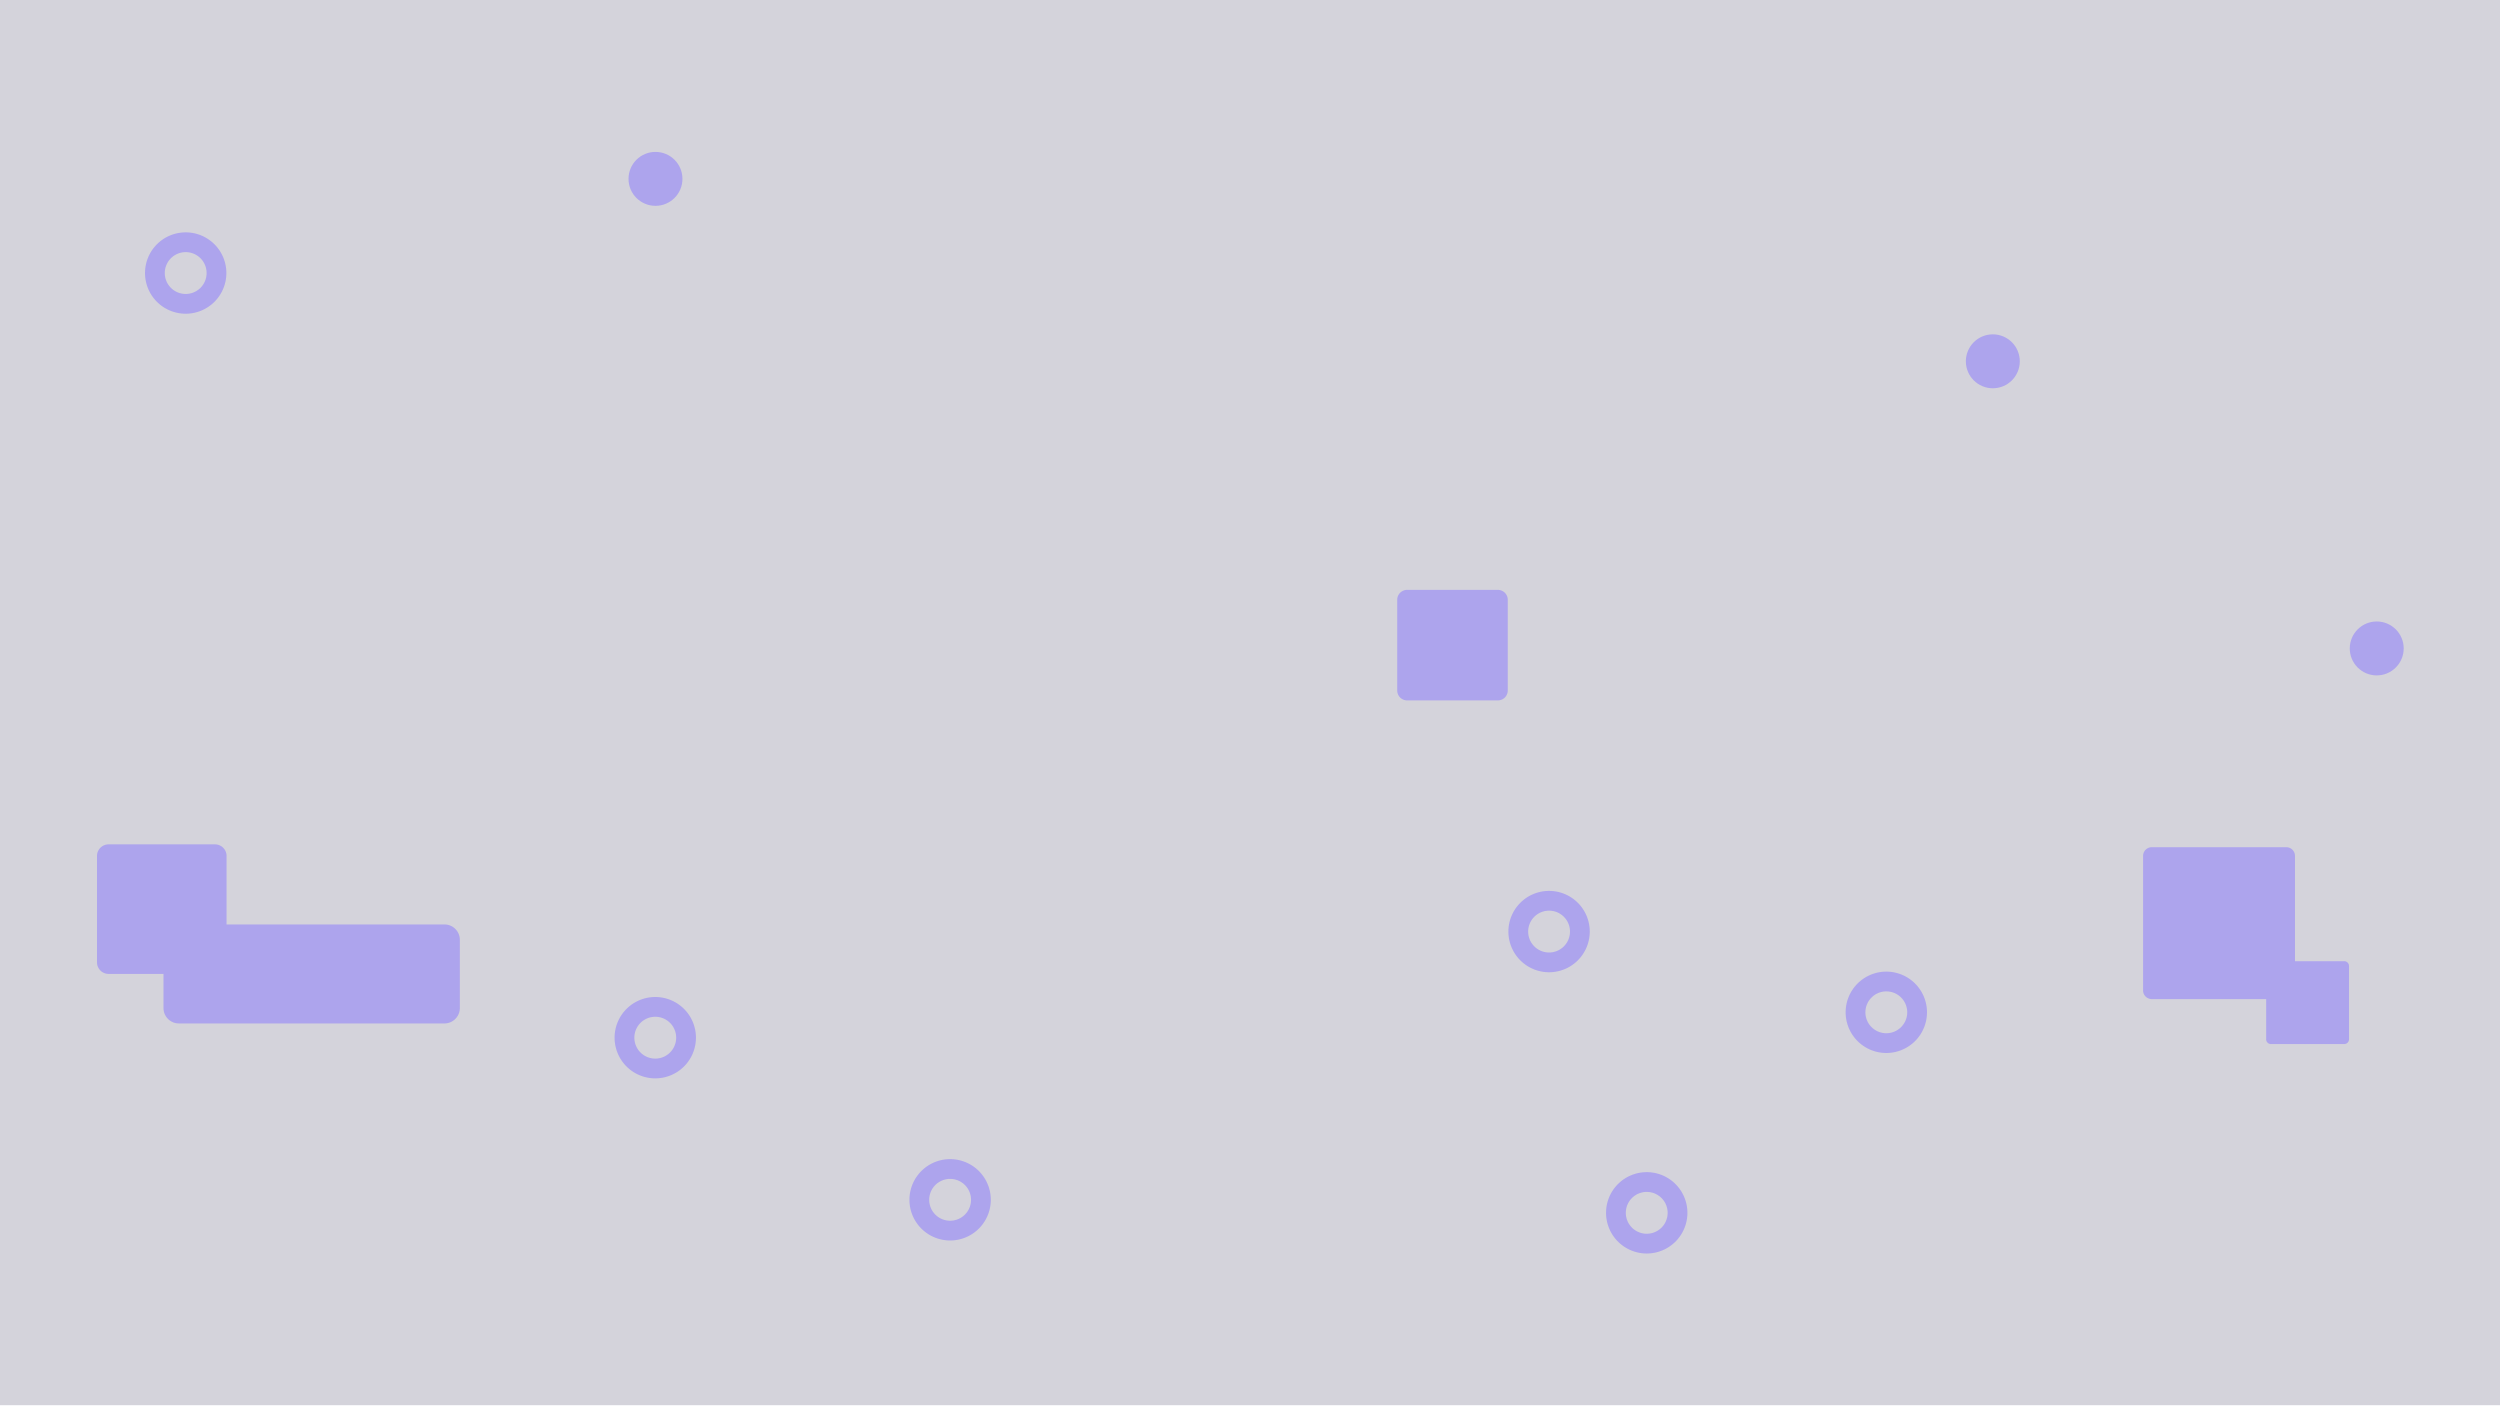 <svg id="Group_1" data-name="Group 1" xmlns="http://www.w3.org/2000/svg" width="1366" height="768" viewBox="0 0 1366 768">
  <g id="form-background" opacity="0.5">
    <g id="Component_1_1" data-name="Component 1 – 1" opacity="0.4">
      <rect id="Rectangle_1" data-name="Rectangle 1" width="1366" height="768" fill="#27224a"/>
    </g>
    <g id="Group_168" data-name="Group 168" transform="translate(53.005 83)">
      <path id="Path_9694" data-name="Path 9694" d="M293.709,254.609H220.278a4.773,4.773,0,0,1-4.778-4.778V176.378a4.773,4.773,0,0,1,4.778-4.778H293.73a4.773,4.773,0,0,1,4.778,4.778V249.83a4.8,4.8,0,0,1-4.8,4.779Z" transform="translate(902.469 208.304)" fill="#5c49db"/>
      <path id="Path_9693" data-name="Path 9693" d="M576.267,511.489H536.2a2.6,2.6,0,0,1-2.6-2.6V468.8a2.6,2.6,0,0,1,2.6-2.6h40.066a2.6,2.6,0,0,1,2.6,2.6v40.066a2.617,2.617,0,0,1-2.6,2.622Z" transform="translate(651.625 -24.008)" fill="#5c49db"/>
      <path id="Path_9681" data-name="Path 9681" d="M1798.88,341.794h-49.564a5.407,5.407,0,0,1-5.415-5.415V286.815a5.407,5.407,0,0,1,5.415-5.415h49.564a5.407,5.407,0,0,1,5.415,5.415v49.564a5.394,5.394,0,0,1-5.415,5.415Z" transform="translate(-1033.463 -42.095)" fill="#5c49db"/>
      <path id="Path_9690" data-name="Path 9690" d="M1808.34,352.19h-58.1a6.34,6.34,0,0,1-6.348-6.348V287.748a6.34,6.34,0,0,1,6.348-6.348h58.1a6.34,6.34,0,0,1,6.347,6.348v58.1a6.323,6.323,0,0,1-6.347,6.344Z" transform="translate(-1743.897 96.956)" fill="#5c49db"/>
      <path id="Path_9689" data-name="Path 9689" d="M2031.93,497.5H1886.8a8.4,8.4,0,0,1-8.4-8.4V451.8a8.4,8.4,0,0,1,8.4-8.4h145.124a8.4,8.4,0,0,1,8.4,8.4v37.3a8.427,8.427,0,0,1-8.4,8.4Z" transform="translate(-1842.07 -21.288)" fill="#5c49db"/>
      <g id="Group_1567" data-name="Group 1567" transform="translate(282.804 461.764)">
        <path id="Path_9684" data-name="Path 9684" d="M229.729,1363.16a22.229,22.229,0,1,1,22.229-22.229,22.229,22.229,0,0,1-22.229,22.229Zm0-33.652a11.425,11.425,0,1,0,11.425,11.425,11.425,11.425,0,0,0-11.425-11.425Z" transform="translate(-207.5 -1318.702)" fill="#5c49db"/>
      </g>
      <g id="Group_1572" data-name="Group 1572" transform="translate(26.229 43.962)">
        <path id="Path_9684-2" data-name="Path 9684" d="M229.729,1363.16a22.229,22.229,0,1,1,22.229-22.229,22.229,22.229,0,0,1-22.229,22.229Zm0-33.652a11.425,11.425,0,1,0,11.425,11.425,11.425,11.425,0,0,0-11.425-11.425Z" transform="translate(-207.5 -1318.702)" fill="#5c49db"/>
      </g>
      <g id="Group_1571" data-name="Group 1571" transform="translate(955.448 447.896)">
        <path id="Path_9684-3" data-name="Path 9684" d="M229.729,1363.16a22.229,22.229,0,1,1,22.229-22.229,22.229,22.229,0,0,1-22.229,22.229Zm0-33.652a11.425,11.425,0,1,0,11.425,11.425,11.425,11.425,0,0,0-11.425-11.425Z" transform="translate(-207.5 -1318.702)" fill="#5c49db"/>
      </g>
      <g id="Group_2734" data-name="Group 2734" transform="translate(771.181 403.785)">
        <path id="Path_9684-4" data-name="Path 9684" d="M229.729,1363.16a22.229,22.229,0,1,1,22.229-22.229,22.229,22.229,0,0,1-22.229,22.229Zm0-33.652a11.425,11.425,0,1,0,11.425,11.425,11.425,11.425,0,0,0-11.425-11.425Z" transform="translate(-207.5 -1318.702)" fill="#5c49db"/>
      </g>
      <g id="Group_2735" data-name="Group 2735" transform="translate(443.91 550.346)">
        <path id="Path_9684-5" data-name="Path 9684" d="M229.729,1363.16a22.229,22.229,0,1,1,22.229-22.229,22.229,22.229,0,0,1-22.229,22.229Zm0-33.652a11.425,11.425,0,1,0,11.425,11.425,11.425,11.425,0,0,0-11.425-11.425Z" transform="translate(-207.5 -1318.702)" fill="#5c49db"/>
      </g>
      <g id="Group_2736" data-name="Group 2736" transform="translate(824.54 557.46)">
        <path id="Path_9684-6" data-name="Path 9684" d="M229.729,1363.16a22.229,22.229,0,1,1,22.229-22.229,22.229,22.229,0,0,1-22.229,22.229Zm0-33.652a11.425,11.425,0,1,0,11.425,11.425,11.425,11.425,0,0,0-11.425-11.425Z" transform="translate(-207.5 -1318.702)" fill="#5c49db"/>
      </g>
      <circle id="Ellipse_67" data-name="Ellipse 67" cx="14.736" cy="14.736" r="14.736" transform="translate(290.416 0)" fill="#5c49db"/>
      <circle id="Ellipse_65" data-name="Ellipse 65" cx="14.736" cy="14.736" r="14.736" transform="translate(1021.137 99.683)" fill="#5c49db"/>
      <circle id="Ellipse_64" data-name="Ellipse 64" cx="14.736" cy="14.736" r="14.736" transform="translate(1230.904 256.575)" fill="#5c49db"/>
    </g>
  </g>
</svg>

